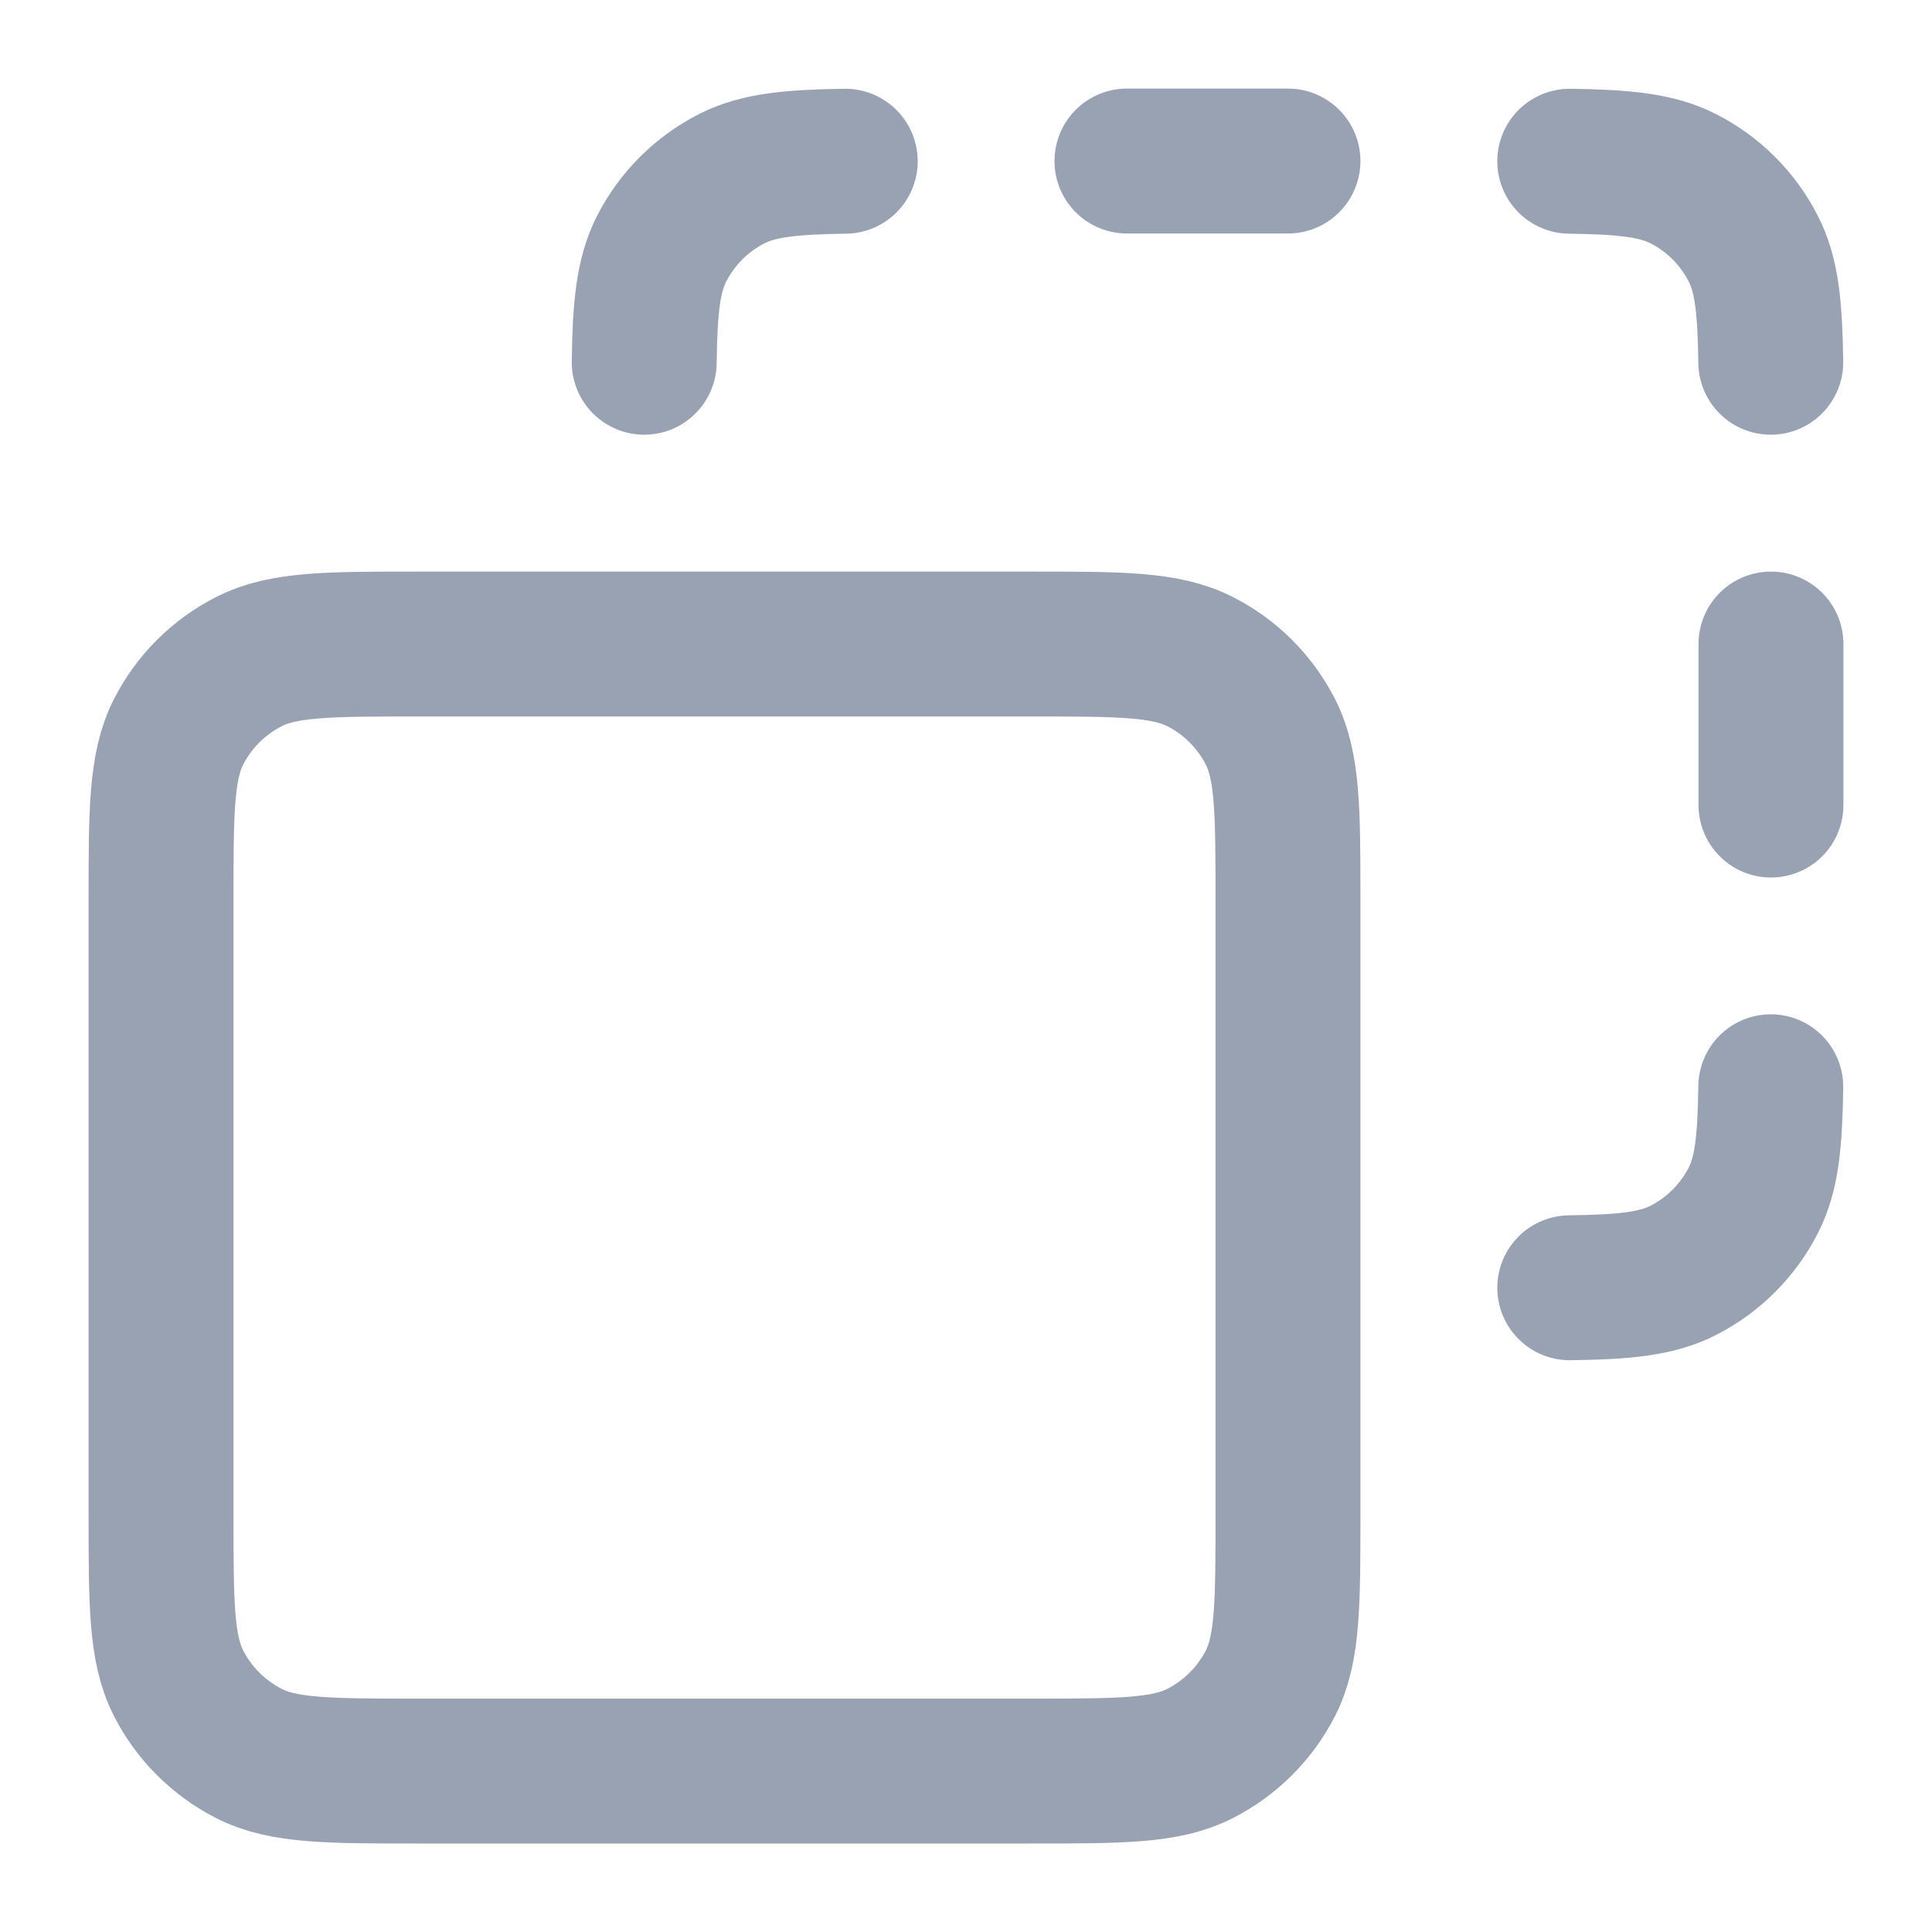 <svg width="20" height="20" viewBox="0 0 20 20" fill="none" xmlns="http://www.w3.org/2000/svg">
<g clip-path="url(#clip0_11268_38821)">
<path d="M8.75 1.669C8.187 1.677 7.85 1.71 7.577 1.849C7.263 2.008 7.008 2.263 6.848 2.577C6.709 2.85 6.676 3.188 6.669 3.75M16.25 1.669C16.812 1.677 17.15 1.71 17.423 1.849C17.737 2.008 17.992 2.263 18.151 2.577C18.291 2.85 18.323 3.188 18.331 3.75M18.331 11.25C18.323 11.813 18.291 12.151 18.151 12.424C17.992 12.737 17.737 12.992 17.423 13.152C17.15 13.291 16.812 13.324 16.25 13.331M18.333 6.667V8.334M11.666 1.667H13.333M4.333 18.334H10.666C11.6 18.334 12.067 18.334 12.423 18.152C12.737 17.992 12.992 17.737 13.152 17.424C13.333 17.067 13.333 16.6 13.333 15.667V9.334C13.333 8.4 13.333 7.934 13.152 7.577C12.992 7.263 12.737 7.008 12.423 6.849C12.067 6.667 11.6 6.667 10.666 6.667H4.333C3.4 6.667 2.933 6.667 2.577 6.849C2.263 7.008 2.008 7.263 1.848 7.577C1.667 7.934 1.667 8.4 1.667 9.334V15.667C1.667 16.6 1.667 17.067 1.848 17.424C2.008 17.737 2.263 17.992 2.577 18.152C2.933 18.334 3.4 18.334 4.333 18.334Z" stroke="#98A2B3" stroke-width="1.5" stroke-linecap="round" stroke-linejoin="round"/>
</g>
<defs>
<clipPath id="clip0_11268_38821">
<rect width="20" height="20" fill="white"/>
</clipPath>
</defs>
</svg>
